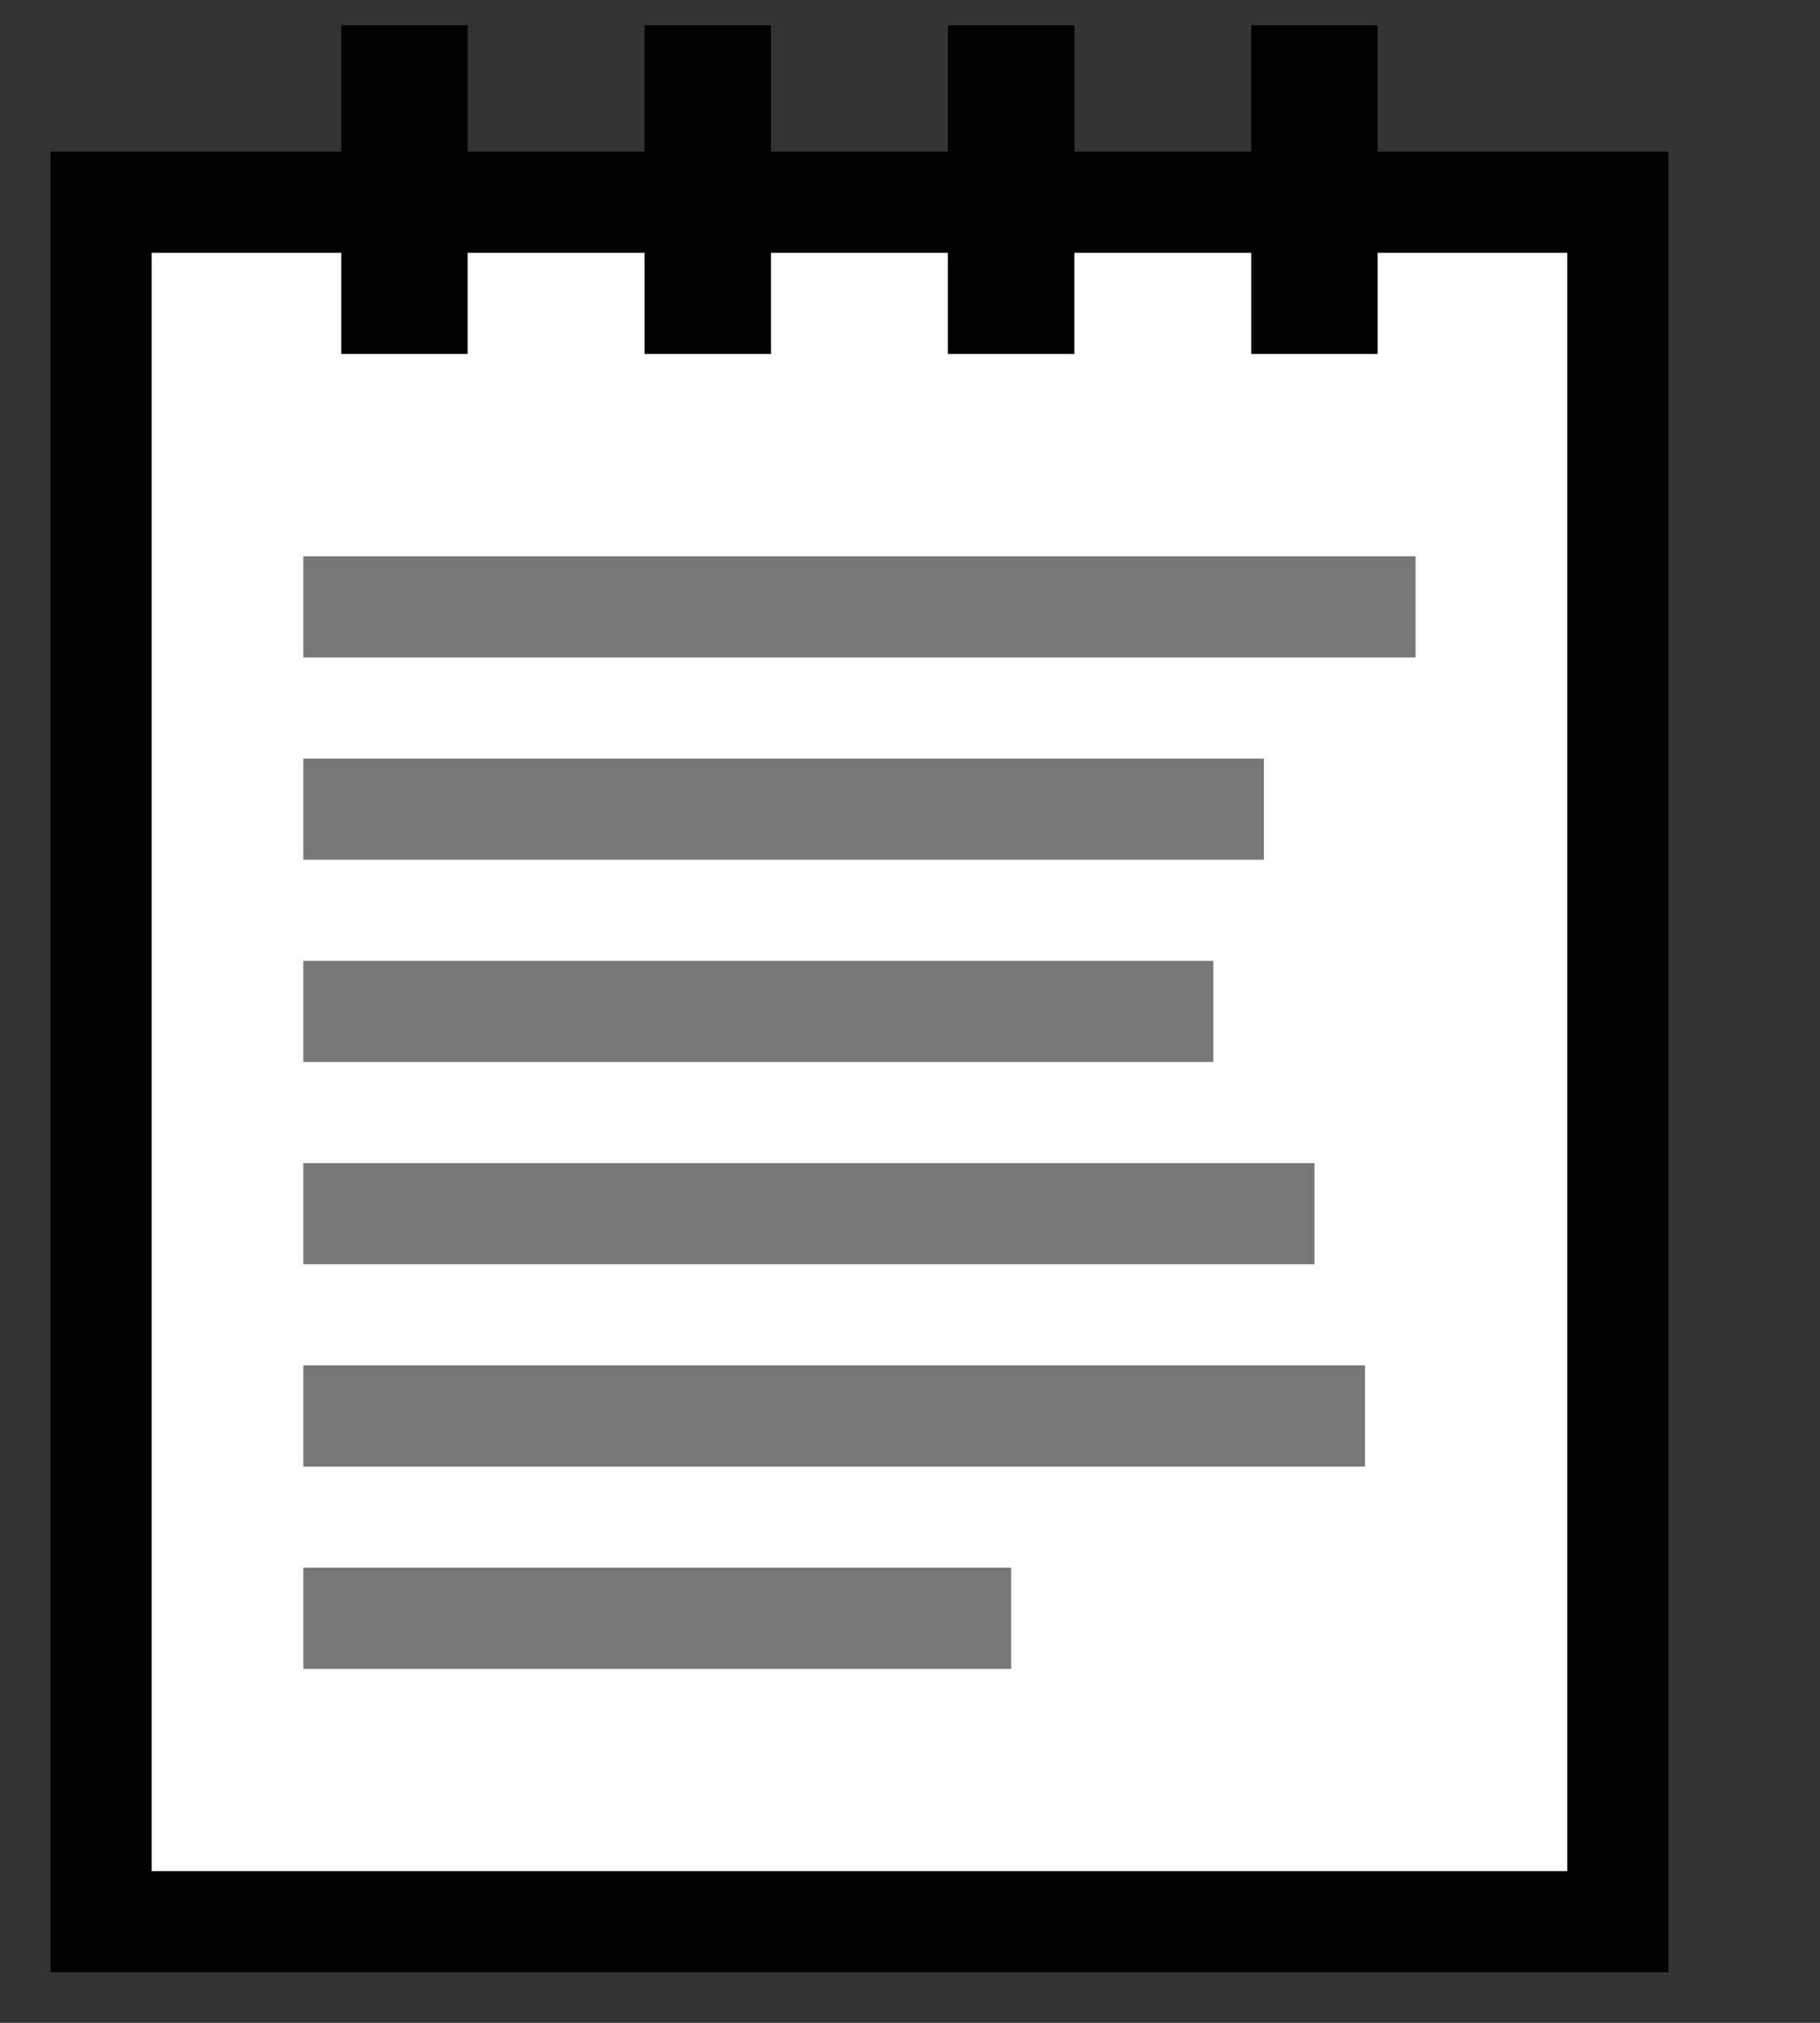 <svg xmlns="http://www.w3.org/2000/svg" viewBox="0 0 18 20">
    <rect x="0" y="0" width="18" height="20" fill="#333333" stroke="none"/>
    <title>notebook</title>
    <g stroke="#000" fill="#fff">
        <rect class="edge" x="1" y="2" width="15" height="17"/>
        <g class="rings" stroke-width="1.25">
            <line x1="4" y1="0.25" x2="4" y2="3.5" />
            <line x1="7" y1="0.25" x2="7" y2="3.5" />
            <line x1="10" y1="0.25" x2="10" y2="3.5" />
            <line x1="13" y1="0.25" x2="13" y2="3.5" />
        </g>
        <g class="writing" stroke="#777">
            <line x1="3" y1="6" x2="14" y2="6" />
            <line x1="3" y1="8" x2="12.5" y2="8" />
            <line x1="3" y1="10" x2="12" y2="10" />
            <line x1="3" y1="12" x2="13" y2="12" />
            <line x1="3" y1="14" x2="13.5" y2="14" />
            <line x1="3" y1="16" x2="10" y2="16" />
        </g>

    </g>
</svg>
